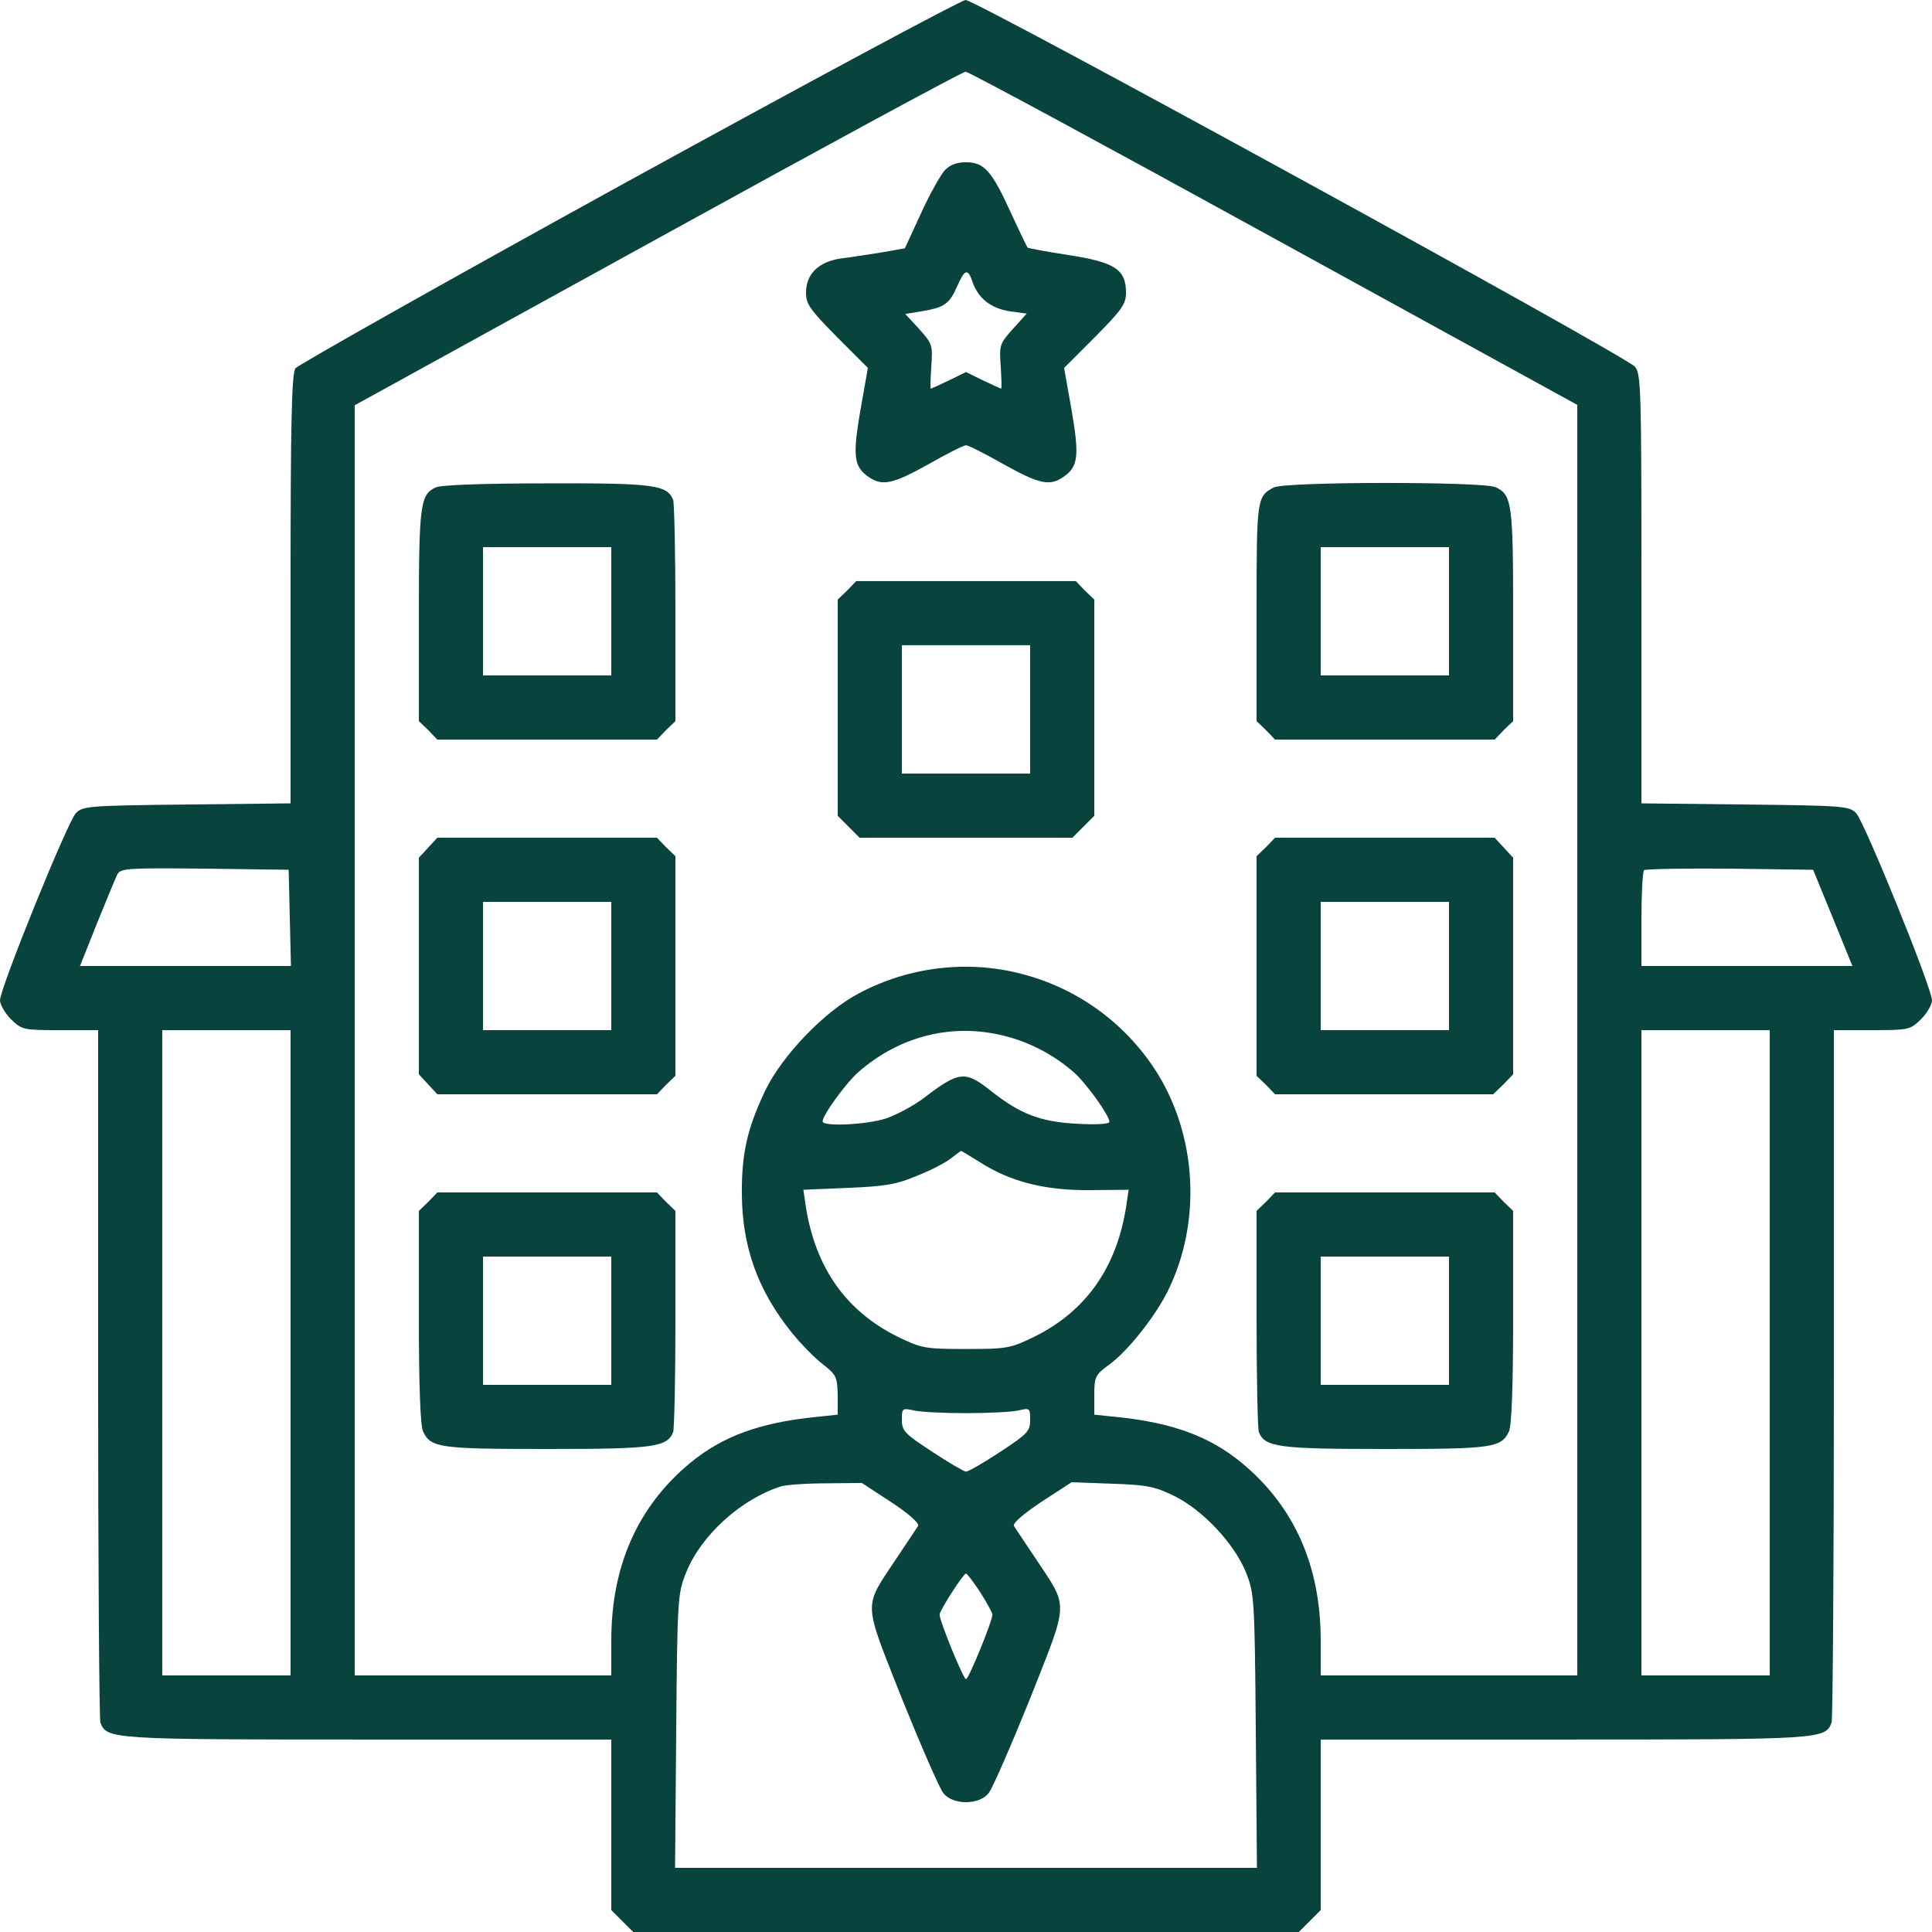 <?xml version="1.0" standalone="no"?>
<!DOCTYPE svg PUBLIC "-//W3C//DTD SVG 20010904//EN"
 "http://www.w3.org/TR/2001/REC-SVG-20010904/DTD/svg10.dtd">
<svg version="1.0" xmlns="http://www.w3.org/2000/svg"
 width="512pt" height="512pt" viewBox="0 0 512 512"
 preserveAspectRatio="xMidYMid meet">

<g transform="translate(0,512) scale(0.1,-0.1)"
fill="#08433D" stroke="none">
<path d="M1665 4640 c-478 -263 -875 -487 -882 -496 -10 -14 -13 -142 -13
-585 l0 -568 -275 -3 c-259 -3 -276 -4 -294 -23 -22 -23 -201 -464 -201 -496
0 -11 13 -34 29 -50 29 -28 32 -29 130 -29 l101 0 0 -909 c0 -500 3 -917 6
-926 17 -44 26 -45 709 -45 l645 0 0 -226 0 -226 29 -29 29 -29 882 0 882 0
29 29 29 29 0 226 0 226 645 0 c683 0 692 1 709 45 3 9 6 426 6 926 l0 909
101 0 c98 0 101 1 130 29 16 16 29 39 29 50 0 32 -179 473 -201 496 -18 19
-35 20 -294 23 l-275 3 0 568 c0 527 -1 570 -17 589 -26 30 -1746 972 -1774
972 -13 -1 -415 -217 -894 -480z m1712 -152 l803 -441 0 -1684 0 -1683 -340 0
-340 0 0 93 c0 197 -70 355 -209 470 -86 71 -185 107 -333 122 l-58 6 0 52 c0
49 3 54 40 81 49 36 118 123 153 191 93 185 80 419 -33 592 -83 126 -209 216
-356 253 -141 36 -295 18 -427 -52 -92 -48 -204 -165 -249 -258 -47 -99 -63
-166 -62 -275 1 -139 42 -254 131 -365 24 -30 61 -68 83 -85 36 -28 39 -34 40
-82 l0 -52 -57 -6 c-149 -15 -248 -51 -334 -122 -139 -115 -209 -273 -209
-470 l0 -93 -340 0 -340 0 0 1683 0 1683 803 442 c441 243 808 442 816 442 8
0 376 -199 818 -442z m-2609 -1800 l3 -128 -280 0 -279 0 45 113 c25 61 49
120 54 130 9 16 28 17 232 15 l222 -3 3 -127z m4089 0 l52 -128 -280 0 -279 0
0 123 c0 68 3 127 7 131 4 3 106 5 227 4 l221 -3 52 -127z m-4087 -1153 l0
-855 -170 0 -170 0 0 855 0 855 170 0 170 0 0 -855z m1895 839 c66 -17 128
-50 180 -95 34 -30 95 -115 95 -132 0 -6 -36 -8 -87 -5 -96 5 -150 26 -227 87
-68 54 -84 53 -178 -19 -28 -21 -73 -45 -100 -54 -52 -17 -168 -22 -168 -8 0
17 62 102 95 131 111 97 252 131 390 95z m2025 -839 l0 -855 -170 0 -170 0 0
855 0 855 170 0 170 0 0 -855z m-2093 505 c81 -52 173 -75 291 -74 l103 1 -6
-41 c-25 -165 -107 -281 -245 -349 -62 -30 -71 -32 -180 -32 -109 0 -118 2
-180 32 -138 68 -220 184 -245 349 l-6 41 118 5 c98 4 129 9 183 32 36 14 76
35 90 46 14 11 26 20 27 20 1 0 24 -14 50 -30z m-37 -665 c58 0 120 3 138 7
31 7 32 7 32 -25 0 -30 -7 -37 -80 -85 -44 -29 -84 -52 -90 -52 -5 0 -46 24
-90 53 -72 47 -80 55 -80 84 0 31 1 32 33 25 17 -4 79 -7 137 -7z m-198 -236
c47 -31 75 -56 71 -63 -4 -6 -29 -44 -56 -84 -90 -136 -91 -109 13 -373 51
-126 100 -239 110 -251 25 -32 95 -32 120 0 10 12 59 125 110 251 104 264 103
237 13 373 -27 40 -52 78 -56 84 -4 7 25 32 73 64 l80 52 107 -4 c94 -3 115
-8 166 -33 76 -38 158 -126 189 -202 22 -56 23 -68 26 -421 l3 -362 -771 0
-771 0 3 362 c3 352 4 365 26 420 40 100 147 196 252 229 14 4 67 8 119 8 l95
1 78 -51z m236 -239 c17 -27 32 -54 32 -59 0 -17 -63 -171 -70 -171 -7 0 -70
154 -70 171 0 11 63 109 70 109 3 0 20 -23 38 -50z"/>
<path d="M2503 4668 c-11 -13 -40 -64 -63 -115 l-42 -91 -62 -11 c-33 -5 -82
-13 -108 -16 -59 -9 -92 -41 -92 -91 0 -30 11 -45 82 -117 l82 -82 -20 -113
c-21 -122 -17 -149 22 -176 36 -25 64 -19 159 34 49 28 93 50 99 50 6 0 50
-22 99 -50 95 -53 123 -59 159 -34 39 27 43 54 22 176 l-20 113 82 82 c71 72
82 87 82 117 0 62 -29 81 -152 100 -58 9 -107 18 -109 20 -1 1 -21 42 -44 92
-51 112 -71 134 -119 134 -25 0 -43 -7 -57 -22z m75 -297 c15 -42 48 -68 98
-76 l45 -6 -37 -41 c-35 -39 -36 -43 -32 -99 2 -33 3 -59 1 -59 -1 0 -23 10
-48 22 l-45 22 -45 -22 c-25 -12 -47 -22 -48 -22 -2 0 -1 26 1 59 4 56 3 60
-32 99 l-37 40 43 7 c61 10 74 20 94 65 21 48 29 50 42 11z"/>
<path d="M1154 3828 c-40 -19 -44 -46 -44 -339 l0 -280 25 -24 24 -25 291 0
291 0 24 25 25 24 0 285 c0 156 -3 292 -6 301 -16 40 -50 45 -336 44 -166 0
-281 -4 -294 -11z m466 -328 l0 -170 -170 0 -170 0 0 170 0 170 170 0 170 0 0
-170z"/>
<path d="M3375 3828 c-44 -24 -45 -28 -45 -330 l0 -289 25 -24 24 -25 291 0
291 0 24 25 25 24 0 280 c0 297 -3 320 -47 340 -33 15 -560 15 -588 -1z m465
-328 l0 -170 -170 0 -170 0 0 170 0 170 170 0 170 0 0 -170z"/>
<path d="M2245 3555 l-25 -24 0 -286 0 -287 29 -29 29 -29 282 0 282 0 29 29
29 29 0 287 0 286 -25 24 -24 25 -291 0 -291 0 -24 -25z m485 -315 l0 -170
-170 0 -170 0 0 170 0 170 170 0 170 0 0 -170z"/>
<path d="M1135 2874 l-25 -27 0 -287 0 -287 25 -27 24 -26 291 0 291 0 24 25
25 24 0 291 0 291 -25 24 -24 25 -291 0 -291 0 -24 -26z m485 -314 l0 -170
-170 0 -170 0 0 170 0 170 170 0 170 0 0 -170z"/>
<path d="M3355 2875 l-25 -24 0 -291 0 -291 25 -24 24 -25 289 0 289 0 27 26
26 27 0 287 0 287 -25 27 -24 26 -291 0 -291 0 -24 -25z m485 -315 l0 -170
-170 0 -170 0 0 170 0 170 170 0 170 0 0 -170z"/>
<path d="M1135 1935 l-25 -24 0 -280 c0 -184 4 -288 11 -304 20 -44 44 -47
330 -47 282 0 317 5 333 45 3 9 6 145 6 301 l0 285 -25 24 -24 25 -291 0 -291
0 -24 -25z m485 -315 l0 -170 -170 0 -170 0 0 170 0 170 170 0 170 0 0 -170z"/>
<path d="M3355 1935 l-25 -24 0 -285 c0 -156 3 -292 6 -301 16 -40 51 -45 333
-45 286 0 310 3 330 47 7 16 11 120 11 304 l0 280 -25 24 -24 25 -291 0 -291
0 -24 -25z m485 -315 l0 -170 -170 0 -170 0 0 170 0 170 170 0 170 0 0 -170z"/>
</g>
</svg>
